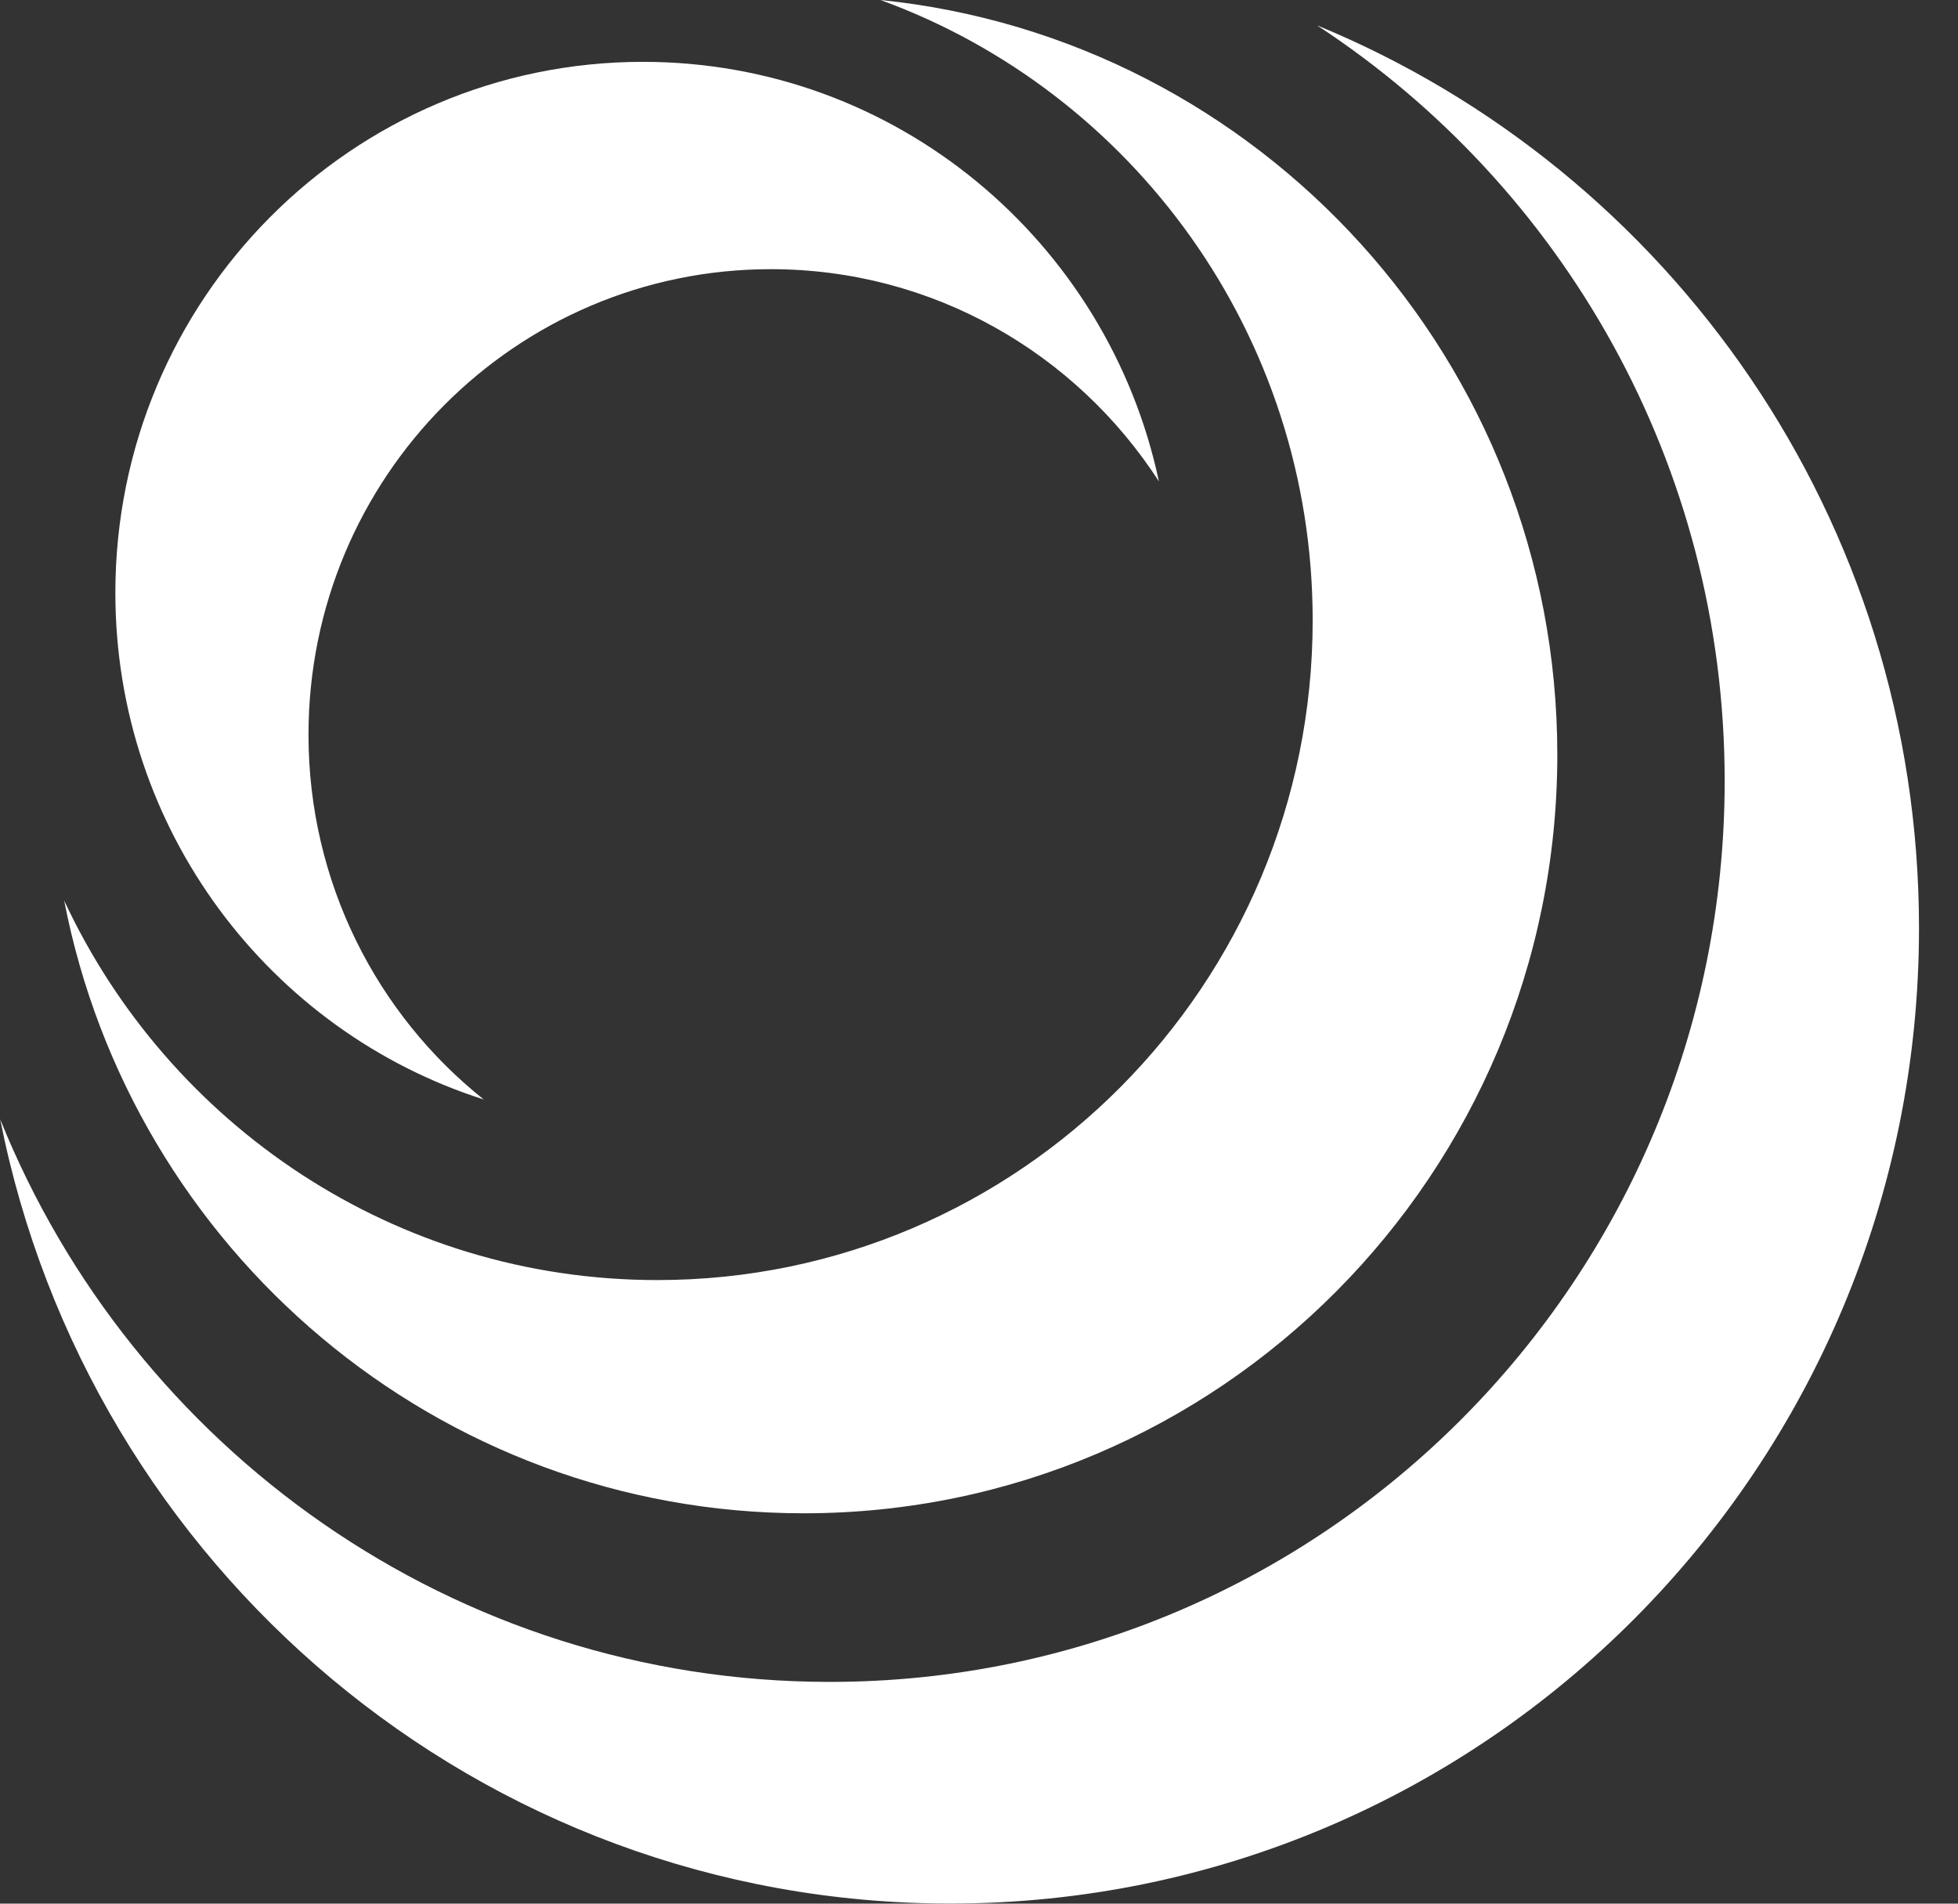 <svg width="36" height="35" viewBox="0 0 36 35" fill="none" xmlns="http://www.w3.org/2000/svg">
<rect x="0" y="0" width="36" height="35" fill="#333333" stroke="none"/>
<path d="M0.002 20.57C1.62 28.795 8.824 34.998 17.471 34.998C27.31 34.998 35.283 26.969 35.283 17.065C35.283 9.562 30.71 3.139 24.215 0.466C28.727 3.419 31.71 8.539 31.71 14.361C31.71 23.509 24.344 30.923 15.258 30.923C8.354 30.923 2.44 26.639 0 20.57H0.002Z" fill="white"/>
<path d="M1.18 16.558C2.421 22.977 8.038 27.823 14.778 27.823C22.431 27.823 28.633 21.577 28.633 13.874C28.631 6.652 23.177 0.711 16.188 0C20.823 1.687 24.135 6.156 24.135 11.405C24.135 18.104 18.741 23.535 12.086 23.535C7.261 23.535 3.102 20.681 1.18 16.558Z" fill="white"/>
<path d="M2.121 10.9C2.121 15.267 4.968 18.963 8.894 20.215C6.93 18.65 5.672 16.224 5.672 13.508C5.672 8.779 9.477 4.949 14.173 4.949C17.162 4.949 19.79 6.502 21.308 8.851C20.371 4.44 16.479 1.137 11.821 1.137C6.464 1.137 2.121 5.507 2.121 10.9Z" fill="white"/>
</svg>
